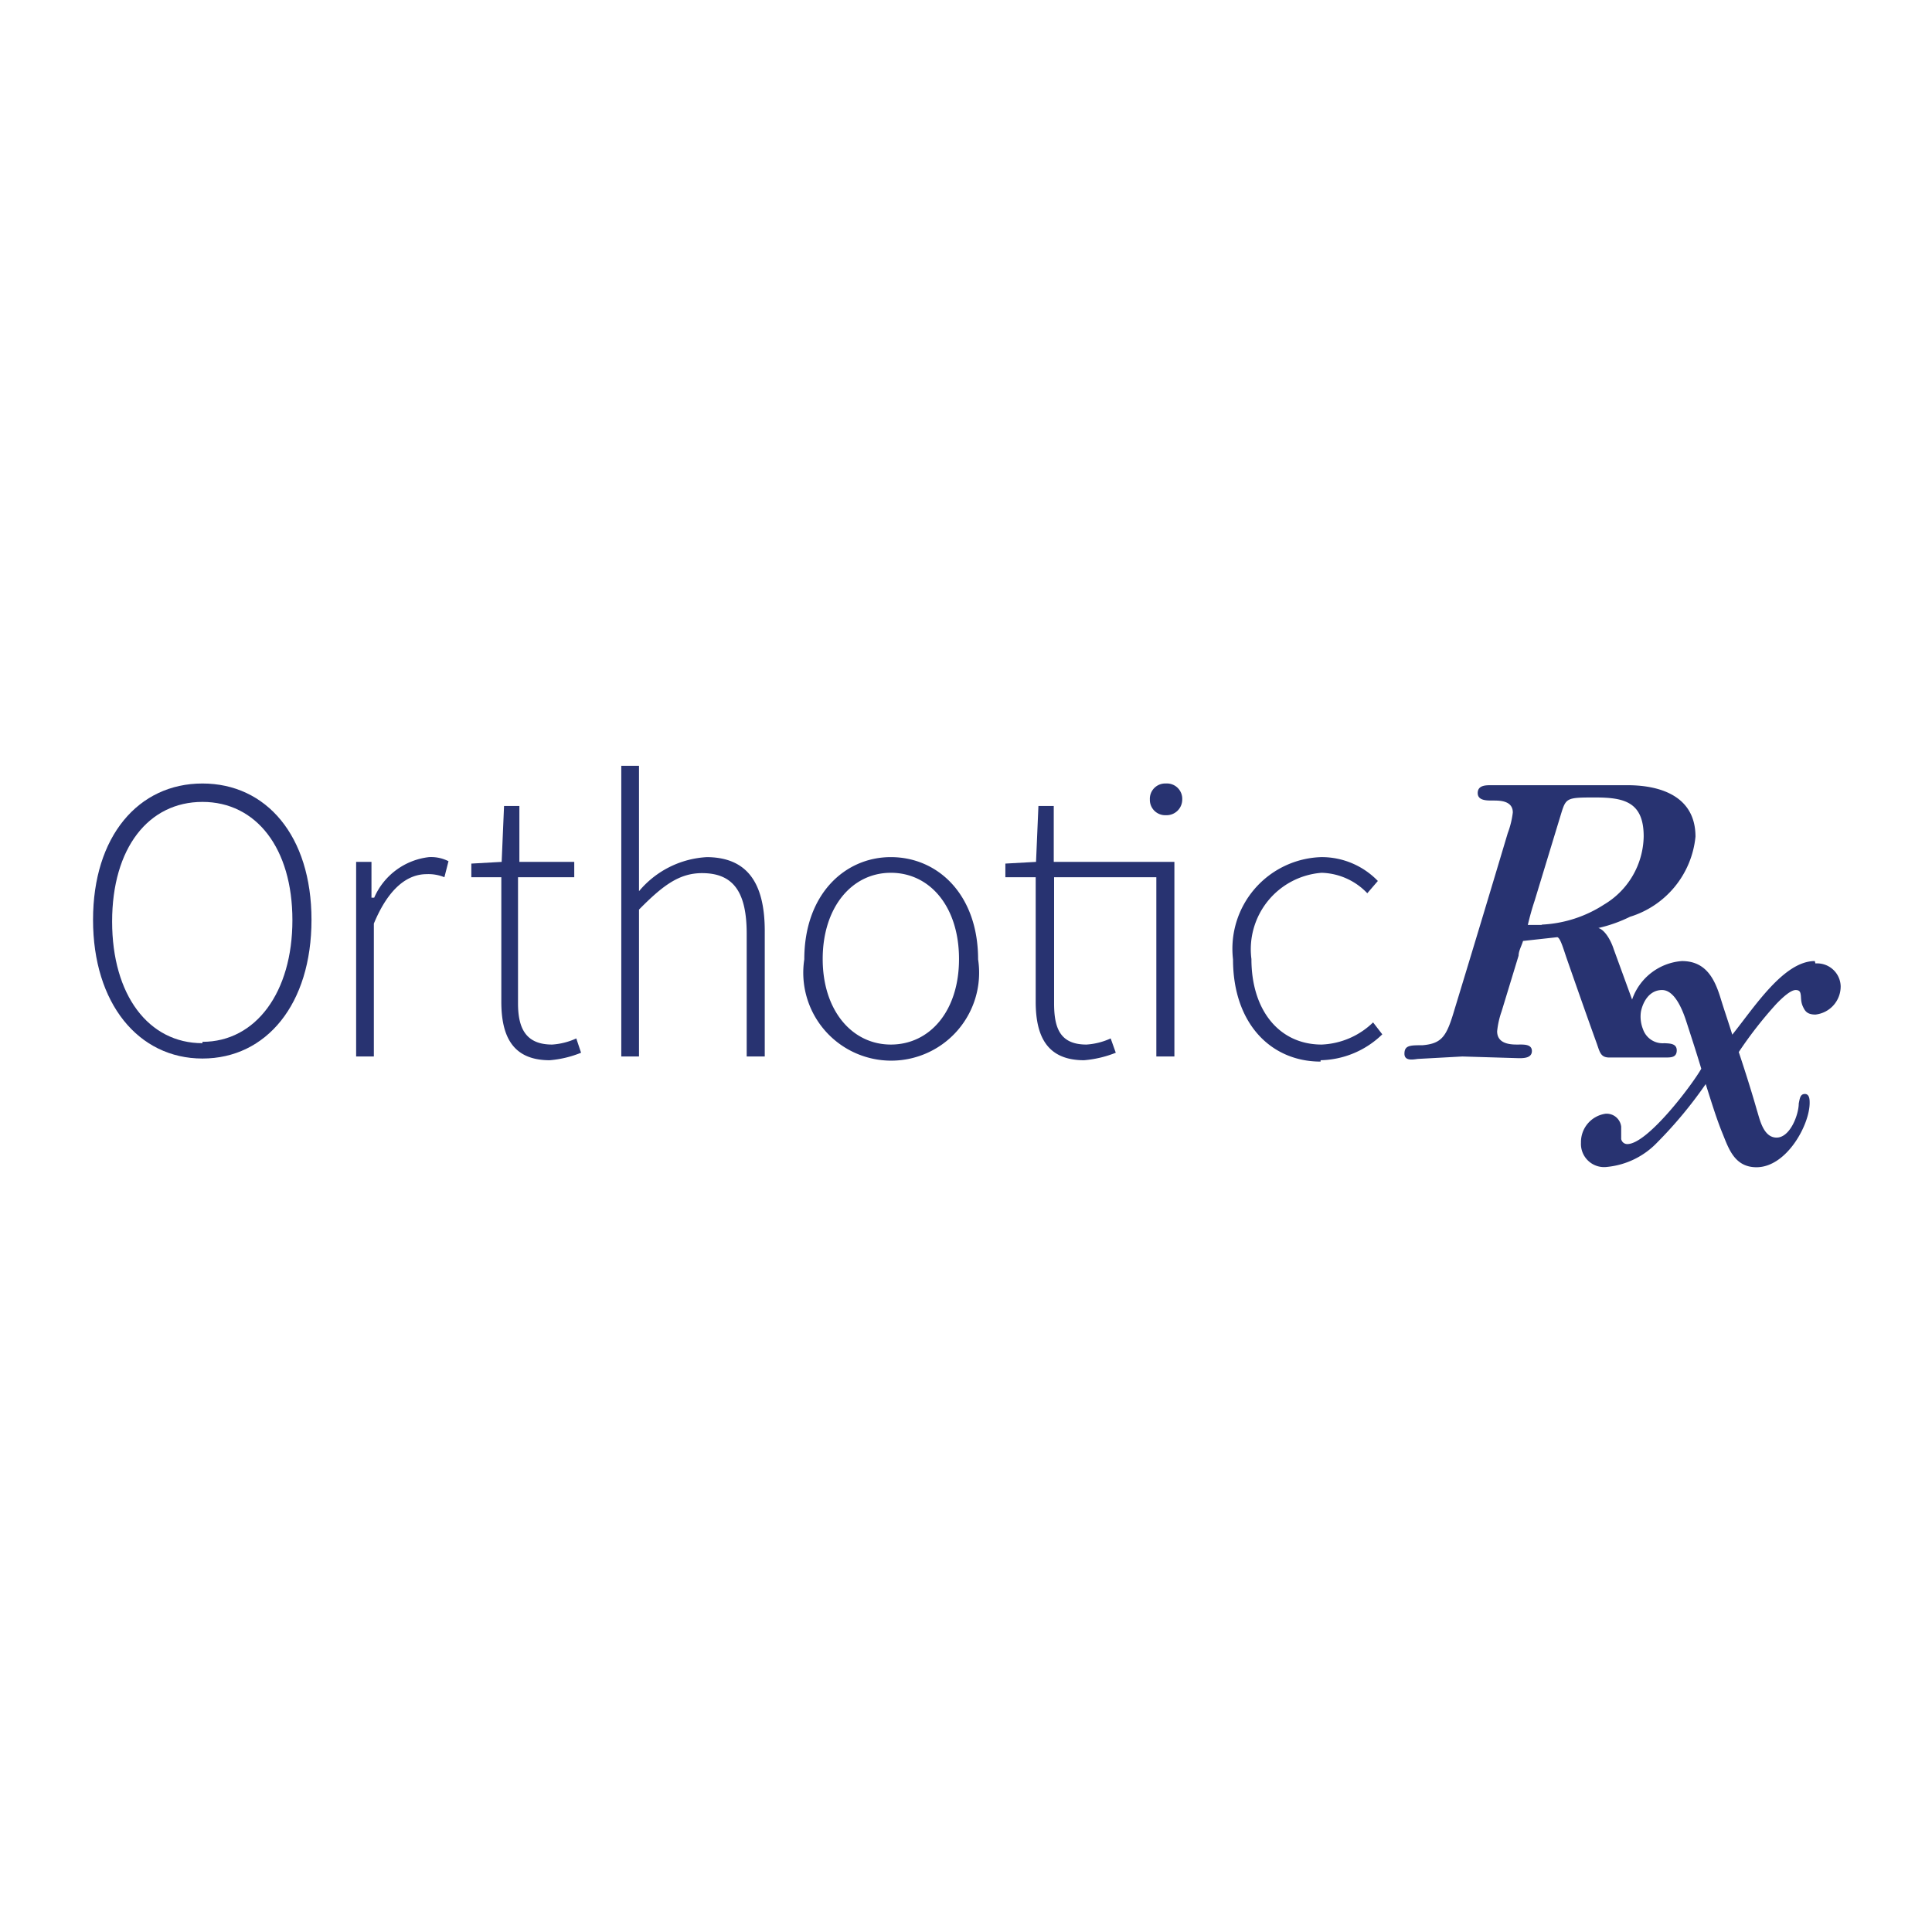 <svg id="Layer_1" data-name="Layer 1" xmlns="http://www.w3.org/2000/svg" viewBox="0 0 56.69 56.69"><defs><style>.cls-1{fill:#283371;}</style></defs><title>ORx Icons</title><path class="cls-1" d="M5.94,30.61c-1.58,0-2.65-1.41-2.65-3.57s1.07-3.51,2.65-3.51S8.58,24.89,8.58,27s-1.07,3.57-2.64,3.57m0-7.58c-1.88,0-3.21,1.55-3.21,4s1.33,4.07,3.21,4.07,3.2-1.6,3.2-4.07-1.33-4-3.2-4"/><path class="cls-1" d="M16.2,30.65c-.78,0-1-.49-1-1.21v-3.7h1.65v-.45H15.24V23.65h-.45l-.07,1.64-.89.05v.4h.88v3.65c0,1,.32,1.72,1.42,1.72a3.11,3.11,0,0,0,.92-.22l-.14-.42a2,2,0,0,1-.71.18"/><path class="cls-1" d="M20.75,25.15a2.79,2.79,0,0,0-2,1V22.47h-.52V31h.52V26.69c.7-.71,1.18-1.07,1.85-1.07.93,0,1.31.57,1.31,1.78V31h.53V27.32c0-1.46-.55-2.17-1.72-2.17"/><path class="cls-1" d="M26.14,30.65c-1.14,0-2-1-2-2.51s.85-2.53,2-2.53,2,1,2,2.53-.86,2.51-2,2.51m0-5.5c-1.35,0-2.54,1.09-2.54,3a2.58,2.58,0,1,0,5.1,0c0-1.9-1.18-3-2.56-3"/><path class="cls-1" d="M34.46,31V25.29H30.92V23.65h-.45l-.07,1.64-.9.05v.4h.89v3.65c0,1,.32,1.72,1.42,1.72a3.23,3.23,0,0,0,.93-.22l-.15-.42a2,2,0,0,1-.71.18c-.78,0-.95-.49-.95-1.21v-3.7h3V31Z"/><path class="cls-1" d="M34.21,23.92a.46.46,0,0,0,.48-.46.45.45,0,0,0-.48-.47.45.45,0,0,0-.47.47.45.45,0,0,0,.47.46"/><path class="cls-1" d="M38.75,31.11a2.67,2.67,0,0,0,1.81-.76L40.29,30a2.3,2.3,0,0,1-1.51.65c-1.24,0-2.06-1-2.06-2.51a2.25,2.25,0,0,1,2.06-2.53,1.92,1.92,0,0,1,1.34.6l.31-.36a2.29,2.29,0,0,0-1.66-.7,2.69,2.69,0,0,0-2.59,3c0,1.88,1.11,3,2.57,3"/><path class="cls-1" d="M10.9,26.34h0l0-1.05h-.45V31h.52V27.1c.44-1.06,1-1.45,1.55-1.45a1.24,1.24,0,0,1,.52.09l.12-.47a1.13,1.13,0,0,0-.57-.12,2,2,0,0,0-1.61,1.19"/><path class="cls-1" d="M45.23,27.14l-.4,0c.06-.25.12-.47.2-.71l.77-2.53c.15-.49.16-.5,1-.5s1.43.12,1.43,1.14h0a2.37,2.37,0,0,1-1.16,2,3.67,3.67,0,0,1-1.82.59m8,1.07c-.91,0-1.77,1.35-2.42,2.16-.11-.36-.23-.7-.34-1.06-.18-.59-.44-1.1-1.14-1.1a1.68,1.68,0,0,0-1.46,1.13l-.54-1.48c-.09-.28-.27-.57-.45-.62v0a4.19,4.19,0,0,0,.93-.33,2.74,2.74,0,0,0,1.92-2.35h0c0-1.17-1-1.51-2-1.51-.75,0-1.35,0-2,0s-1.44,0-2,0c-.15,0-.39,0-.39.23s.28.22.46.22.57,0,.57.35a2.59,2.59,0,0,1-.15.61q-.77,2.58-1.56,5.17c-.23.78-.36,1-.94,1.05-.36,0-.53,0-.53.25s.33.15.42.15L42.91,31l1.66.05c.13,0,.38,0,.38-.21s-.25-.19-.42-.19-.6,0-.6-.39a2.53,2.53,0,0,1,.13-.58l.5-1.64c0-.14.09-.29.13-.43l1-.11c.09,0,.19.36.28.62.29.83.58,1.66.88,2.49.09.25.11.42.37.42s.5,0,.87,0,.62,0,.78,0,.33,0,.33-.21-.22-.2-.36-.21a.61.61,0,0,1-.63-.41,1,1,0,0,1-.06-.52c.06-.29.25-.63.62-.63s.6.58.71.92.31.95.44,1.39c-.28.49-1.58,2.21-2.17,2.21a.18.18,0,0,1-.18-.15c0-.1,0-.21,0-.36a.43.43,0,0,0-.46-.38.84.84,0,0,0-.72.85.68.68,0,0,0,.77.71,2.35,2.35,0,0,0,1.47-.72,12.6,12.6,0,0,0,1.42-1.71c.16.5.31,1,.49,1.44s.35,1,1,1c.88,0,1.56-1.24,1.56-1.89,0-.08,0-.26-.14-.26s-.15.14-.18.28c0,.32-.25,1-.65,1s-.5-.57-.58-.81c-.15-.53-.35-1.16-.53-1.7a11.91,11.91,0,0,1,1.1-1.41c.23-.24.44-.41.57-.41s.14.08.15.15,0,.2.06.33.12.24.37.24a.83.83,0,0,0,.74-.84v0a.69.69,0,0,0-.74-.66"/></svg>
